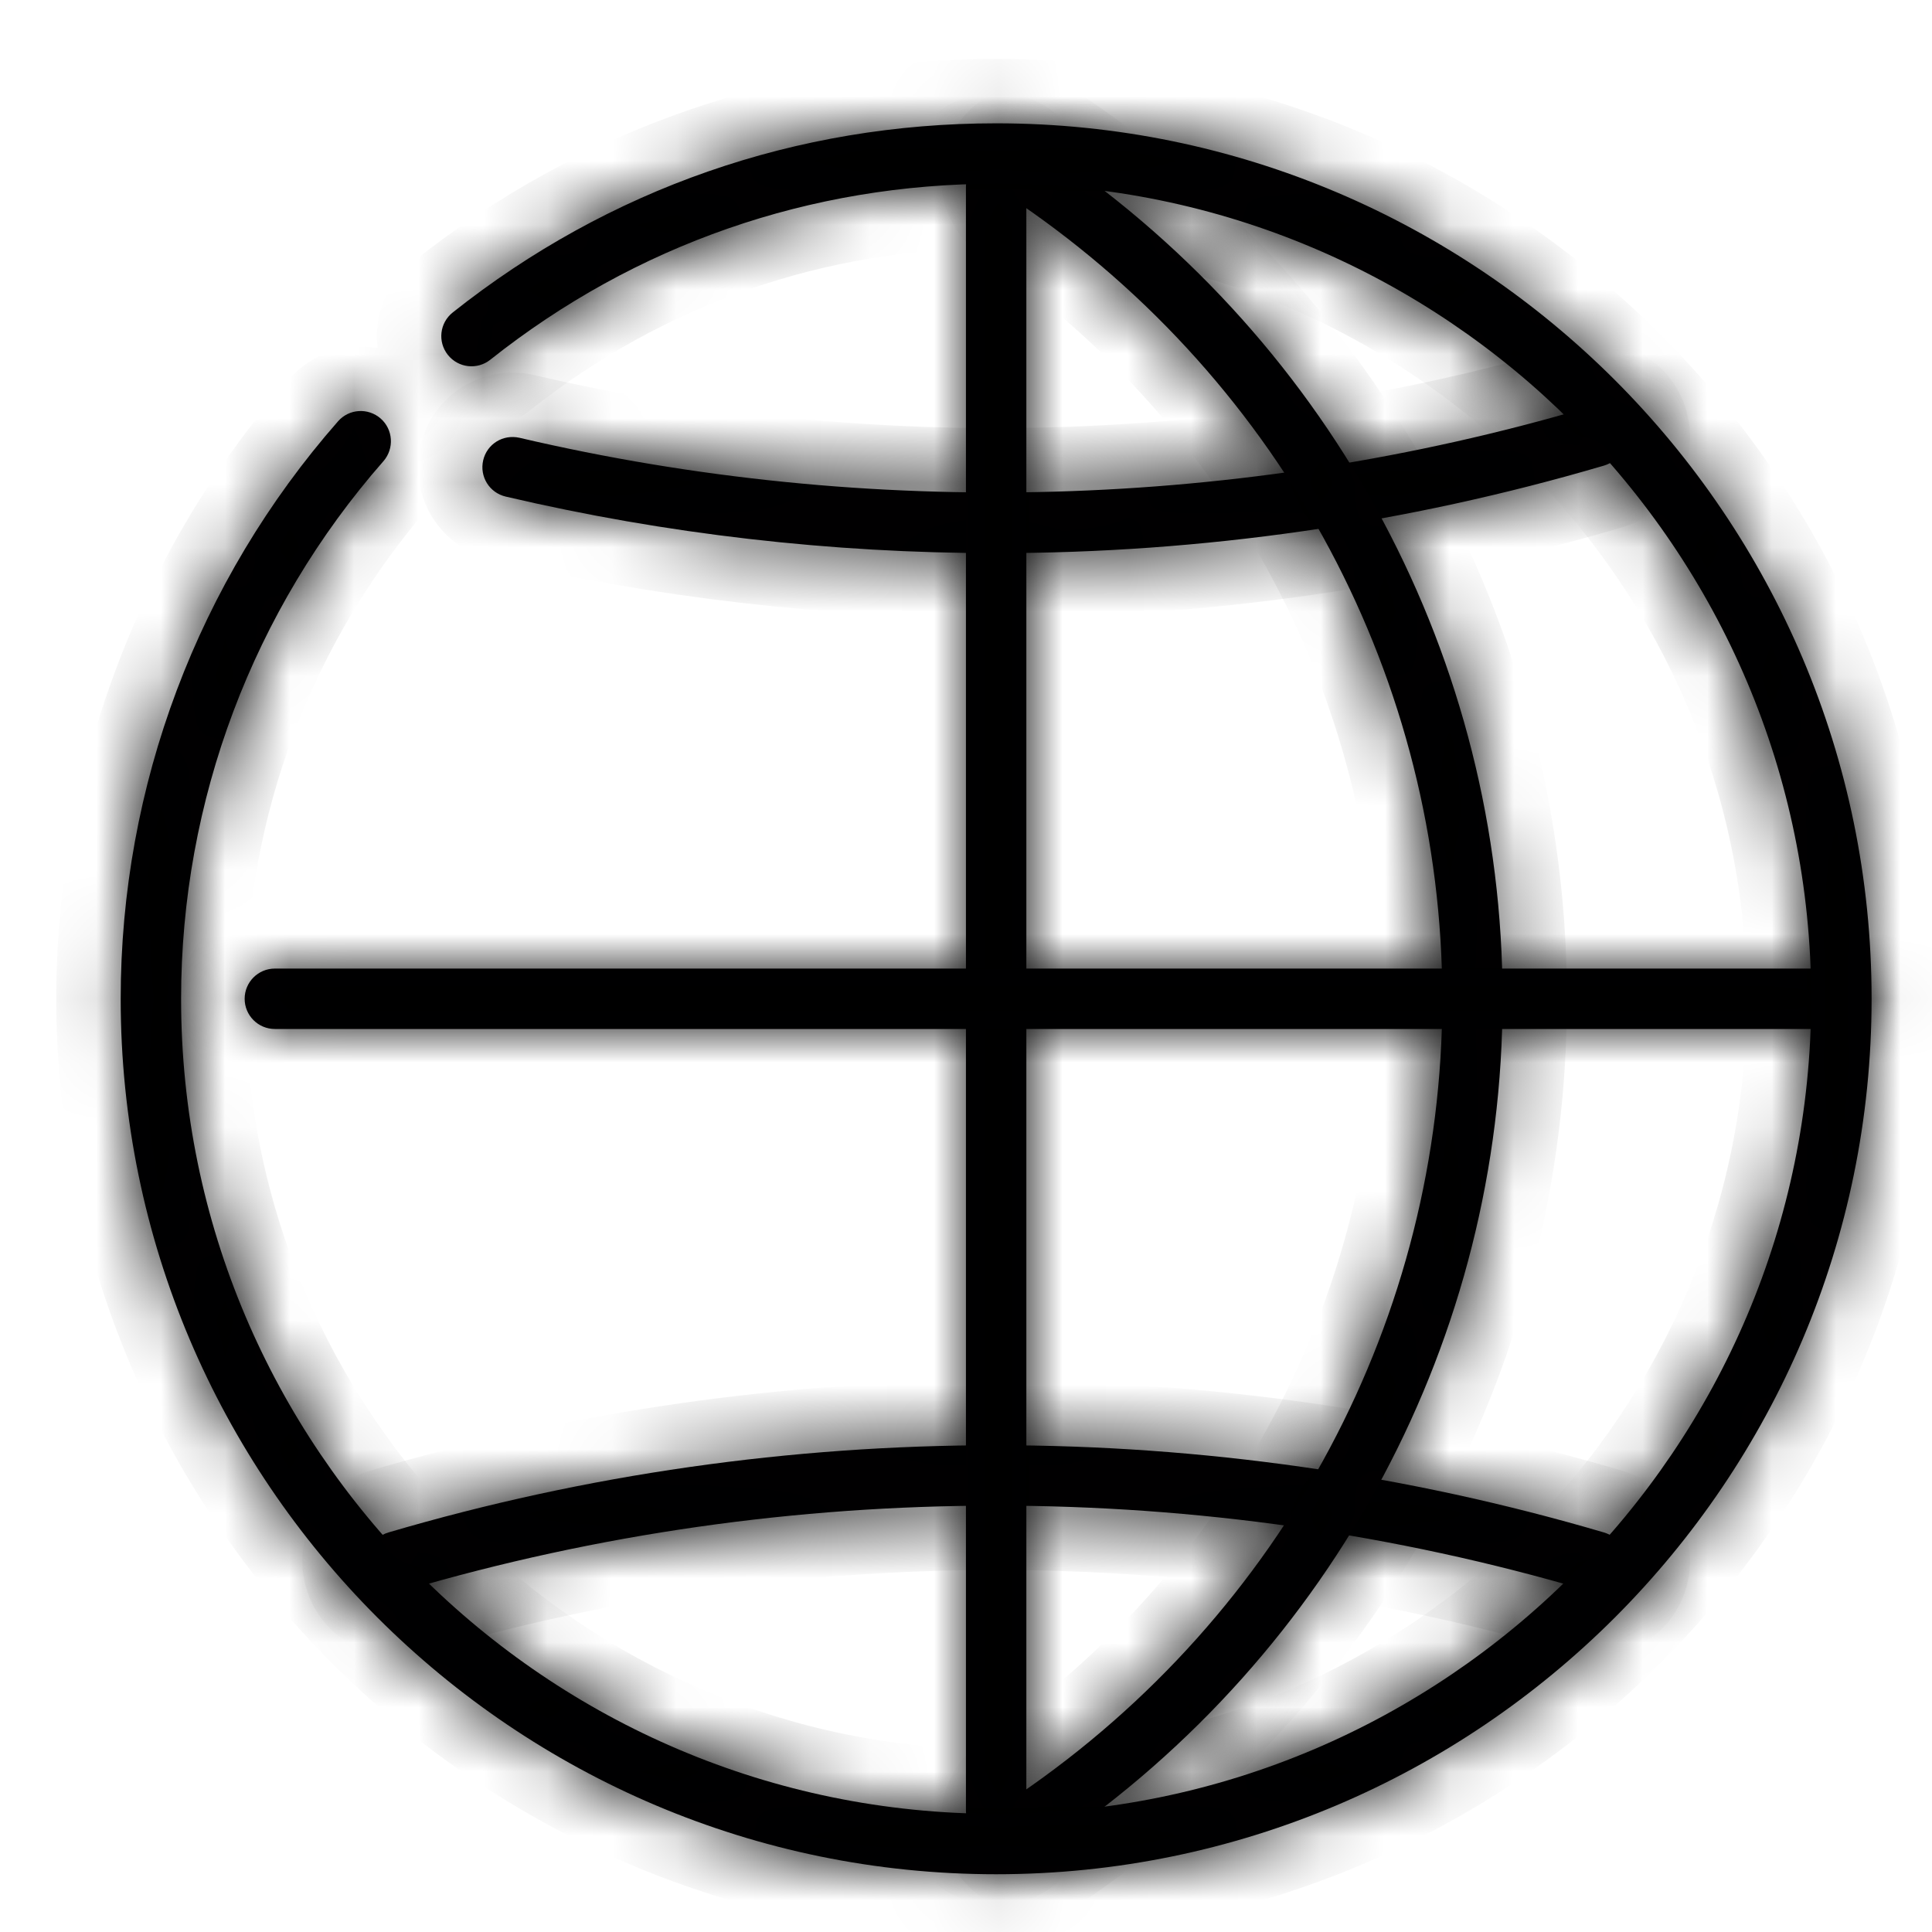 <svg width="30" height="30" viewBox="0 0 30 30" fill="none" xmlns="http://www.w3.org/2000/svg">
<mask id="path-1-inside-1_9_109" fill="white">
<path d="M15.468 8.589C12.904 8.589 10.341 8.294 7.853 7.711C7.6 7.652 7.444 7.401 7.503 7.147C7.562 6.896 7.808 6.74 8.067 6.798C13.498 8.071 19.27 7.911 24.64 6.331C24.893 6.26 25.15 6.399 25.223 6.648C25.296 6.897 25.154 7.157 24.906 7.23C21.839 8.132 18.664 8.589 15.468 8.589Z"/>
</mask>
<path d="M15.468 8.589C12.904 8.589 10.341 8.294 7.853 7.711C7.6 7.652 7.444 7.401 7.503 7.147C7.562 6.896 7.808 6.74 8.067 6.798C13.498 8.071 19.27 7.911 24.64 6.331C24.893 6.26 25.15 6.399 25.223 6.648C25.296 6.897 25.154 7.157 24.906 7.23C21.839 8.132 18.664 8.589 15.468 8.589Z" fill="#010002"/>
<path d="M7.853 7.711L8.081 6.737L8.081 6.737L7.853 7.711ZM7.503 7.147L6.529 6.919L6.529 6.92L7.503 7.147ZM8.067 6.798L8.295 5.824L8.286 5.822L8.067 6.798ZM24.64 6.331L24.369 5.368L24.358 5.372L24.64 6.331ZM25.223 6.648L24.262 6.927L24.263 6.929L25.223 6.648ZM24.906 7.23L25.188 8.189L25.188 8.189L24.906 7.23ZM15.468 7.589C12.98 7.589 10.494 7.303 8.081 6.737L7.624 8.685C10.188 9.285 12.827 9.589 15.468 9.589V7.589ZM8.081 6.737C8.365 6.804 8.543 7.09 8.477 7.375L6.529 6.92C6.344 7.711 6.835 8.5 7.624 8.685L8.081 6.737ZM8.476 7.376C8.409 7.661 8.122 7.835 7.849 7.774L8.286 5.822C7.493 5.645 6.714 6.131 6.529 6.919L8.476 7.376ZM7.839 7.771C13.439 9.084 19.387 8.919 24.922 7.29L24.358 5.372C19.154 6.902 13.558 7.058 8.295 5.824L7.839 7.771ZM24.911 7.293C24.651 7.367 24.348 7.221 24.262 6.927L26.183 6.369C25.953 5.578 25.136 5.153 24.369 5.368L24.911 7.293ZM24.263 6.929C24.181 6.651 24.34 6.354 24.623 6.271L25.188 8.189C25.968 7.96 26.41 7.144 26.182 6.366L24.263 6.929ZM24.623 6.271C21.648 7.146 18.568 7.589 15.468 7.589V9.589C18.759 9.589 22.03 9.118 25.188 8.189L24.623 6.271Z" fill="black" mask="url(#path-1-inside-1_9_109)"/>
<mask id="path-3-inside-2_9_109" fill="white">
<path d="M24.773 24.714C24.728 24.714 24.684 24.708 24.639 24.695C18.678 22.941 12.258 22.941 6.296 24.695C6.044 24.765 5.786 24.626 5.714 24.378C5.641 24.128 5.783 23.869 6.031 23.796C12.167 21.99 18.77 21.99 24.906 23.796C25.154 23.869 25.296 24.128 25.223 24.378C25.163 24.583 24.975 24.714 24.773 24.714Z"/>
</mask>
<path d="M24.773 24.714C24.728 24.714 24.684 24.708 24.639 24.695C18.678 22.941 12.258 22.941 6.296 24.695C6.044 24.765 5.786 24.626 5.714 24.378C5.641 24.128 5.783 23.869 6.031 23.796C12.167 21.99 18.77 21.99 24.906 23.796C25.154 23.869 25.296 24.128 25.223 24.378C25.163 24.583 24.975 24.714 24.773 24.714Z" fill="#010002"/>
<path d="M24.639 24.695L24.357 25.654L24.359 25.655L24.639 24.695ZM6.296 24.695L6.565 25.658L6.572 25.656L6.579 25.654L6.296 24.695ZM5.714 24.378L6.674 24.099L6.674 24.096L5.714 24.378ZM6.031 23.796L5.749 22.836L5.749 22.836L6.031 23.796ZM24.906 23.796L25.188 22.836L25.188 22.836L24.906 23.796ZM25.223 24.378L24.263 24.096L24.263 24.097L25.223 24.378ZM24.773 23.714C24.83 23.714 24.88 23.723 24.919 23.735L24.359 25.655C24.488 25.692 24.627 25.714 24.773 25.714V23.714ZM24.922 23.735C18.776 21.927 12.16 21.927 6.014 23.735L6.579 25.654C12.356 23.954 18.58 23.954 24.357 25.654L24.922 23.735ZM6.028 23.731C6.283 23.66 6.588 23.801 6.674 24.099L4.754 24.657C4.985 25.451 5.805 25.87 6.565 25.658L6.028 23.731ZM6.674 24.096C6.755 24.375 6.596 24.672 6.313 24.755L5.749 22.836C4.969 23.066 4.527 23.882 4.754 24.659L6.674 24.096ZM6.313 24.755C12.265 23.004 18.672 23.004 24.623 24.755L25.188 22.836C18.868 20.976 12.069 20.976 5.749 22.836L6.313 24.755ZM24.623 24.755C24.34 24.672 24.181 24.375 24.263 24.096L26.182 24.659C26.41 23.882 25.968 23.066 25.188 22.836L24.623 24.755ZM24.263 24.097C24.332 23.86 24.548 23.714 24.773 23.714V25.714C25.402 25.714 25.993 25.306 26.182 24.658L24.263 24.097Z" fill="black" mask="url(#path-3-inside-2_9_109)"/>
<path d="M12.654 4.615L12.654 4.615L12.654 4.615Z" fill="#010002" stroke="black"/>
<mask id="path-6-inside-3_9_109" fill="white">
<path d="M16.081 28.724C15.932 28.724 15.785 28.653 15.694 28.52C15.548 28.305 15.603 28.013 15.817 27.868C19.937 25.058 22.396 20.436 22.396 15.509C22.396 10.582 19.937 5.961 15.817 3.15C15.603 3.005 15.548 2.712 15.694 2.498C15.84 2.285 16.133 2.232 16.345 2.376C20.721 5.362 23.332 10.271 23.332 15.509C23.332 20.747 20.721 25.657 16.345 28.642C16.265 28.697 16.173 28.724 16.081 28.724Z"/>
</mask>
<path d="M16.081 28.724C15.932 28.724 15.785 28.653 15.694 28.52C15.548 28.305 15.603 28.013 15.817 27.868C19.937 25.058 22.396 20.436 22.396 15.509C22.396 10.582 19.937 5.961 15.817 3.15C15.603 3.005 15.548 2.712 15.694 2.498C15.84 2.285 16.133 2.232 16.345 2.376C20.721 5.362 23.332 10.271 23.332 15.509C23.332 20.747 20.721 25.657 16.345 28.642C16.265 28.697 16.173 28.724 16.081 28.724Z" fill="#010002"/>
<path d="M15.694 28.52L14.866 29.08L14.868 29.084L15.694 28.52ZM15.817 27.868L16.379 28.695L16.38 28.694L15.817 27.868ZM15.817 3.15L16.38 2.324L16.379 2.323L15.817 3.15ZM15.694 2.498L14.868 1.934L14.867 1.936L15.694 2.498ZM16.345 2.376L16.909 1.55L16.904 1.546L16.345 2.376ZM16.345 28.642L16.904 29.471L16.909 29.468L16.345 28.642ZM16.081 27.724C16.248 27.724 16.416 27.804 16.52 27.956L14.868 29.084C15.153 29.501 15.616 29.724 16.081 29.724V27.724ZM16.522 27.959C16.682 28.195 16.627 28.526 16.379 28.695L15.254 27.041C14.579 27.5 14.415 28.415 14.866 29.08L16.522 27.959ZM16.38 28.694C20.77 25.7 23.396 20.772 23.396 15.509H21.396C21.396 20.101 19.104 24.415 15.253 27.042L16.38 28.694ZM23.396 15.509C23.396 10.246 20.77 5.318 16.38 2.324L15.253 3.976C19.104 6.603 21.396 10.917 21.396 15.509H23.396ZM16.379 2.323C16.626 2.491 16.683 2.822 16.521 3.061L14.867 1.936C14.414 2.602 14.579 3.518 15.254 3.977L16.379 2.323ZM16.519 3.063C16.349 3.311 16.021 3.363 15.786 3.205L16.904 1.546C16.244 1.101 15.331 1.258 14.868 1.934L16.519 3.063ZM15.782 3.202C19.888 6.004 22.332 10.606 22.332 15.509H24.332C24.332 9.936 21.554 4.719 16.909 1.55L15.782 3.202ZM22.332 15.509C22.332 20.412 19.888 25.014 15.782 27.817L16.909 29.468C21.554 26.299 24.332 21.082 24.332 15.509H22.332ZM15.786 27.813C15.871 27.756 15.974 27.724 16.081 27.724V29.724C16.372 29.724 16.658 29.638 16.904 29.471L15.786 27.813Z" fill="black" mask="url(#path-6-inside-3_9_109)"/>
<mask id="path-8-inside-4_9_109" fill="white">
<path d="M15.468 28.584C15.209 28.584 14.999 28.374 14.999 28.116V2.902C14.999 2.644 15.209 2.434 15.468 2.434C15.727 2.434 15.937 2.644 15.937 2.902V28.116C15.937 28.375 15.727 28.584 15.468 28.584Z"/>
</mask>
<path d="M15.468 28.584C15.209 28.584 14.999 28.374 14.999 28.116V2.902C14.999 2.644 15.209 2.434 15.468 2.434C15.727 2.434 15.937 2.644 15.937 2.902V28.116C15.937 28.375 15.727 28.584 15.468 28.584Z" fill="#010002"/>
<path d="M15.468 27.584C15.761 27.584 15.999 27.822 15.999 28.116H13.999C13.999 28.927 14.657 29.584 15.468 29.584V27.584ZM15.999 28.116V2.902H13.999V28.116H15.999ZM15.999 2.902C15.999 3.196 15.761 3.434 15.468 3.434V1.434C14.657 1.434 13.999 2.091 13.999 2.902H15.999ZM15.468 3.434C15.174 3.434 14.937 3.196 14.937 2.902H16.937C16.937 2.091 16.279 1.434 15.468 1.434V3.434ZM14.937 2.902V28.116H16.937V2.902H14.937ZM14.937 28.116C14.937 27.822 15.176 27.584 15.468 27.584V29.584C16.278 29.584 16.937 28.929 16.937 28.116H14.937Z" fill="black" mask="url(#path-8-inside-4_9_109)"/>
<mask id="path-10-inside-5_9_109" fill="white">
<path d="M28.543 15.978H4.268C4.009 15.978 3.799 15.768 3.799 15.509C3.799 15.25 4.009 15.04 4.268 15.04H28.544C28.803 15.04 29.013 15.25 29.013 15.509C29.013 15.768 28.803 15.978 28.543 15.978Z"/>
</mask>
<path d="M28.543 15.978H4.268C4.009 15.978 3.799 15.768 3.799 15.509C3.799 15.25 4.009 15.04 4.268 15.04H28.544C28.803 15.04 29.013 15.25 29.013 15.509C29.013 15.768 28.803 15.978 28.543 15.978Z" fill="#010002"/>
<path d="M28.543 14.978H4.268V16.978H28.543V14.978ZM4.268 14.978C4.561 14.978 4.799 15.216 4.799 15.509H2.799C2.799 16.32 3.456 16.978 4.268 16.978V14.978ZM4.799 15.509C4.799 15.803 4.561 16.04 4.268 16.04V14.04C3.456 14.04 2.799 14.698 2.799 15.509H4.799ZM4.268 16.04H28.544V14.04H4.268V16.04ZM28.544 16.04C28.25 16.04 28.013 15.803 28.013 15.509H30.013C30.013 14.698 29.355 14.04 28.544 14.04V16.04ZM28.013 15.509C28.013 15.214 28.252 14.978 28.543 14.978V16.978C29.354 16.978 30.013 16.321 30.013 15.509H28.013Z" fill="black" mask="url(#path-10-inside-5_9_109)"/>
<mask id="path-12-inside-6_9_109" fill="white">
<path d="M15.468 29.103C7.973 29.103 1.874 23.004 1.874 15.509C1.874 12.208 3.072 9.022 5.249 6.542C5.42 6.347 5.715 6.328 5.911 6.499C6.105 6.669 6.124 6.966 5.954 7.161C3.928 9.47 2.812 12.435 2.812 15.509C2.812 22.488 8.489 28.165 15.468 28.165C22.447 28.165 28.124 22.488 28.124 15.509C28.124 8.53 22.447 2.853 15.468 2.853C12.582 2.853 9.865 3.798 7.613 5.586C7.41 5.747 7.116 5.714 6.954 5.51C6.793 5.307 6.827 5.013 7.03 4.852C9.45 2.931 12.367 1.915 15.468 1.915C22.963 1.915 29.062 8.014 29.062 15.509C29.062 23.004 22.963 29.103 15.468 29.103Z"/>
</mask>
<path d="M15.468 29.103C7.973 29.103 1.874 23.004 1.874 15.509C1.874 12.208 3.072 9.022 5.249 6.542C5.42 6.347 5.715 6.328 5.911 6.499C6.105 6.669 6.124 6.966 5.954 7.161C3.928 9.47 2.812 12.435 2.812 15.509C2.812 22.488 8.489 28.165 15.468 28.165C22.447 28.165 28.124 22.488 28.124 15.509C28.124 8.53 22.447 2.853 15.468 2.853C12.582 2.853 9.865 3.798 7.613 5.586C7.41 5.747 7.116 5.714 6.954 5.51C6.793 5.307 6.827 5.013 7.03 4.852C9.45 2.931 12.367 1.915 15.468 1.915C22.963 1.915 29.062 8.014 29.062 15.509C29.062 23.004 22.963 29.103 15.468 29.103Z" fill="#010002"/>
<path d="M5.249 6.542L6.001 7.201L6.002 7.2L5.249 6.542ZM5.911 6.499L6.571 5.748L6.568 5.745L5.911 6.499ZM5.954 7.161L6.706 7.82L6.708 7.817L5.954 7.161ZM7.613 5.586L6.991 4.802L6.99 4.803L7.613 5.586ZM6.954 5.51L7.739 4.89L7.737 4.887L6.954 5.51ZM7.03 4.852L7.651 5.635L7.652 5.635L7.03 4.852ZM15.468 28.103C8.525 28.103 2.874 22.452 2.874 15.509H0.874C0.874 23.557 7.42 30.103 15.468 30.103V28.103ZM2.874 15.509C2.874 12.45 3.984 9.499 6.001 7.201L4.497 5.882C2.16 8.546 0.874 11.966 0.874 15.509H2.874ZM6.002 7.2C5.805 7.425 5.47 7.44 5.254 7.253L6.568 5.745C5.96 5.216 5.034 5.269 4.496 5.883L6.002 7.2ZM5.251 7.25C5.028 7.054 5.011 6.721 5.2 6.504L6.708 7.817C7.237 7.21 7.182 6.284 6.571 5.748L5.251 7.25ZM5.202 6.501C3.016 8.993 1.812 12.192 1.812 15.509H3.812C3.812 12.678 4.84 9.947 6.706 7.82L5.202 6.501ZM1.812 15.509C1.812 23.04 7.937 29.165 15.468 29.165V27.165C9.041 27.165 3.812 21.936 3.812 15.509H1.812ZM15.468 29.165C22.999 29.165 29.124 23.04 29.124 15.509H27.124C27.124 21.936 21.894 27.165 15.468 27.165V29.165ZM29.124 15.509C29.124 7.978 22.999 1.853 15.468 1.853V3.853C21.894 3.853 27.124 9.083 27.124 15.509H29.124ZM15.468 1.853C12.357 1.853 9.421 2.874 6.991 4.802L8.234 6.369C10.309 4.722 12.807 3.853 15.468 3.853V1.853ZM6.99 4.803C7.218 4.621 7.556 4.657 7.739 4.89L6.169 6.129C6.675 6.771 7.602 6.873 8.235 6.368L6.99 4.803ZM7.737 4.887C7.921 5.118 7.881 5.454 7.651 5.635L6.409 4.068C5.773 4.572 5.666 5.496 6.172 6.133L7.737 4.887ZM7.652 5.635C9.894 3.855 12.592 2.915 15.468 2.915V0.915C12.143 0.915 9.006 2.006 6.409 4.068L7.652 5.635ZM15.468 2.915C22.411 2.915 28.062 8.566 28.062 15.509H30.062C30.062 7.461 23.515 0.915 15.468 0.915V2.915ZM28.062 15.509C28.062 22.452 22.411 28.103 15.468 28.103V30.103C23.515 30.103 30.062 23.557 30.062 15.509H28.062Z" fill="black" mask="url(#path-12-inside-6_9_109)"/>
</svg>
